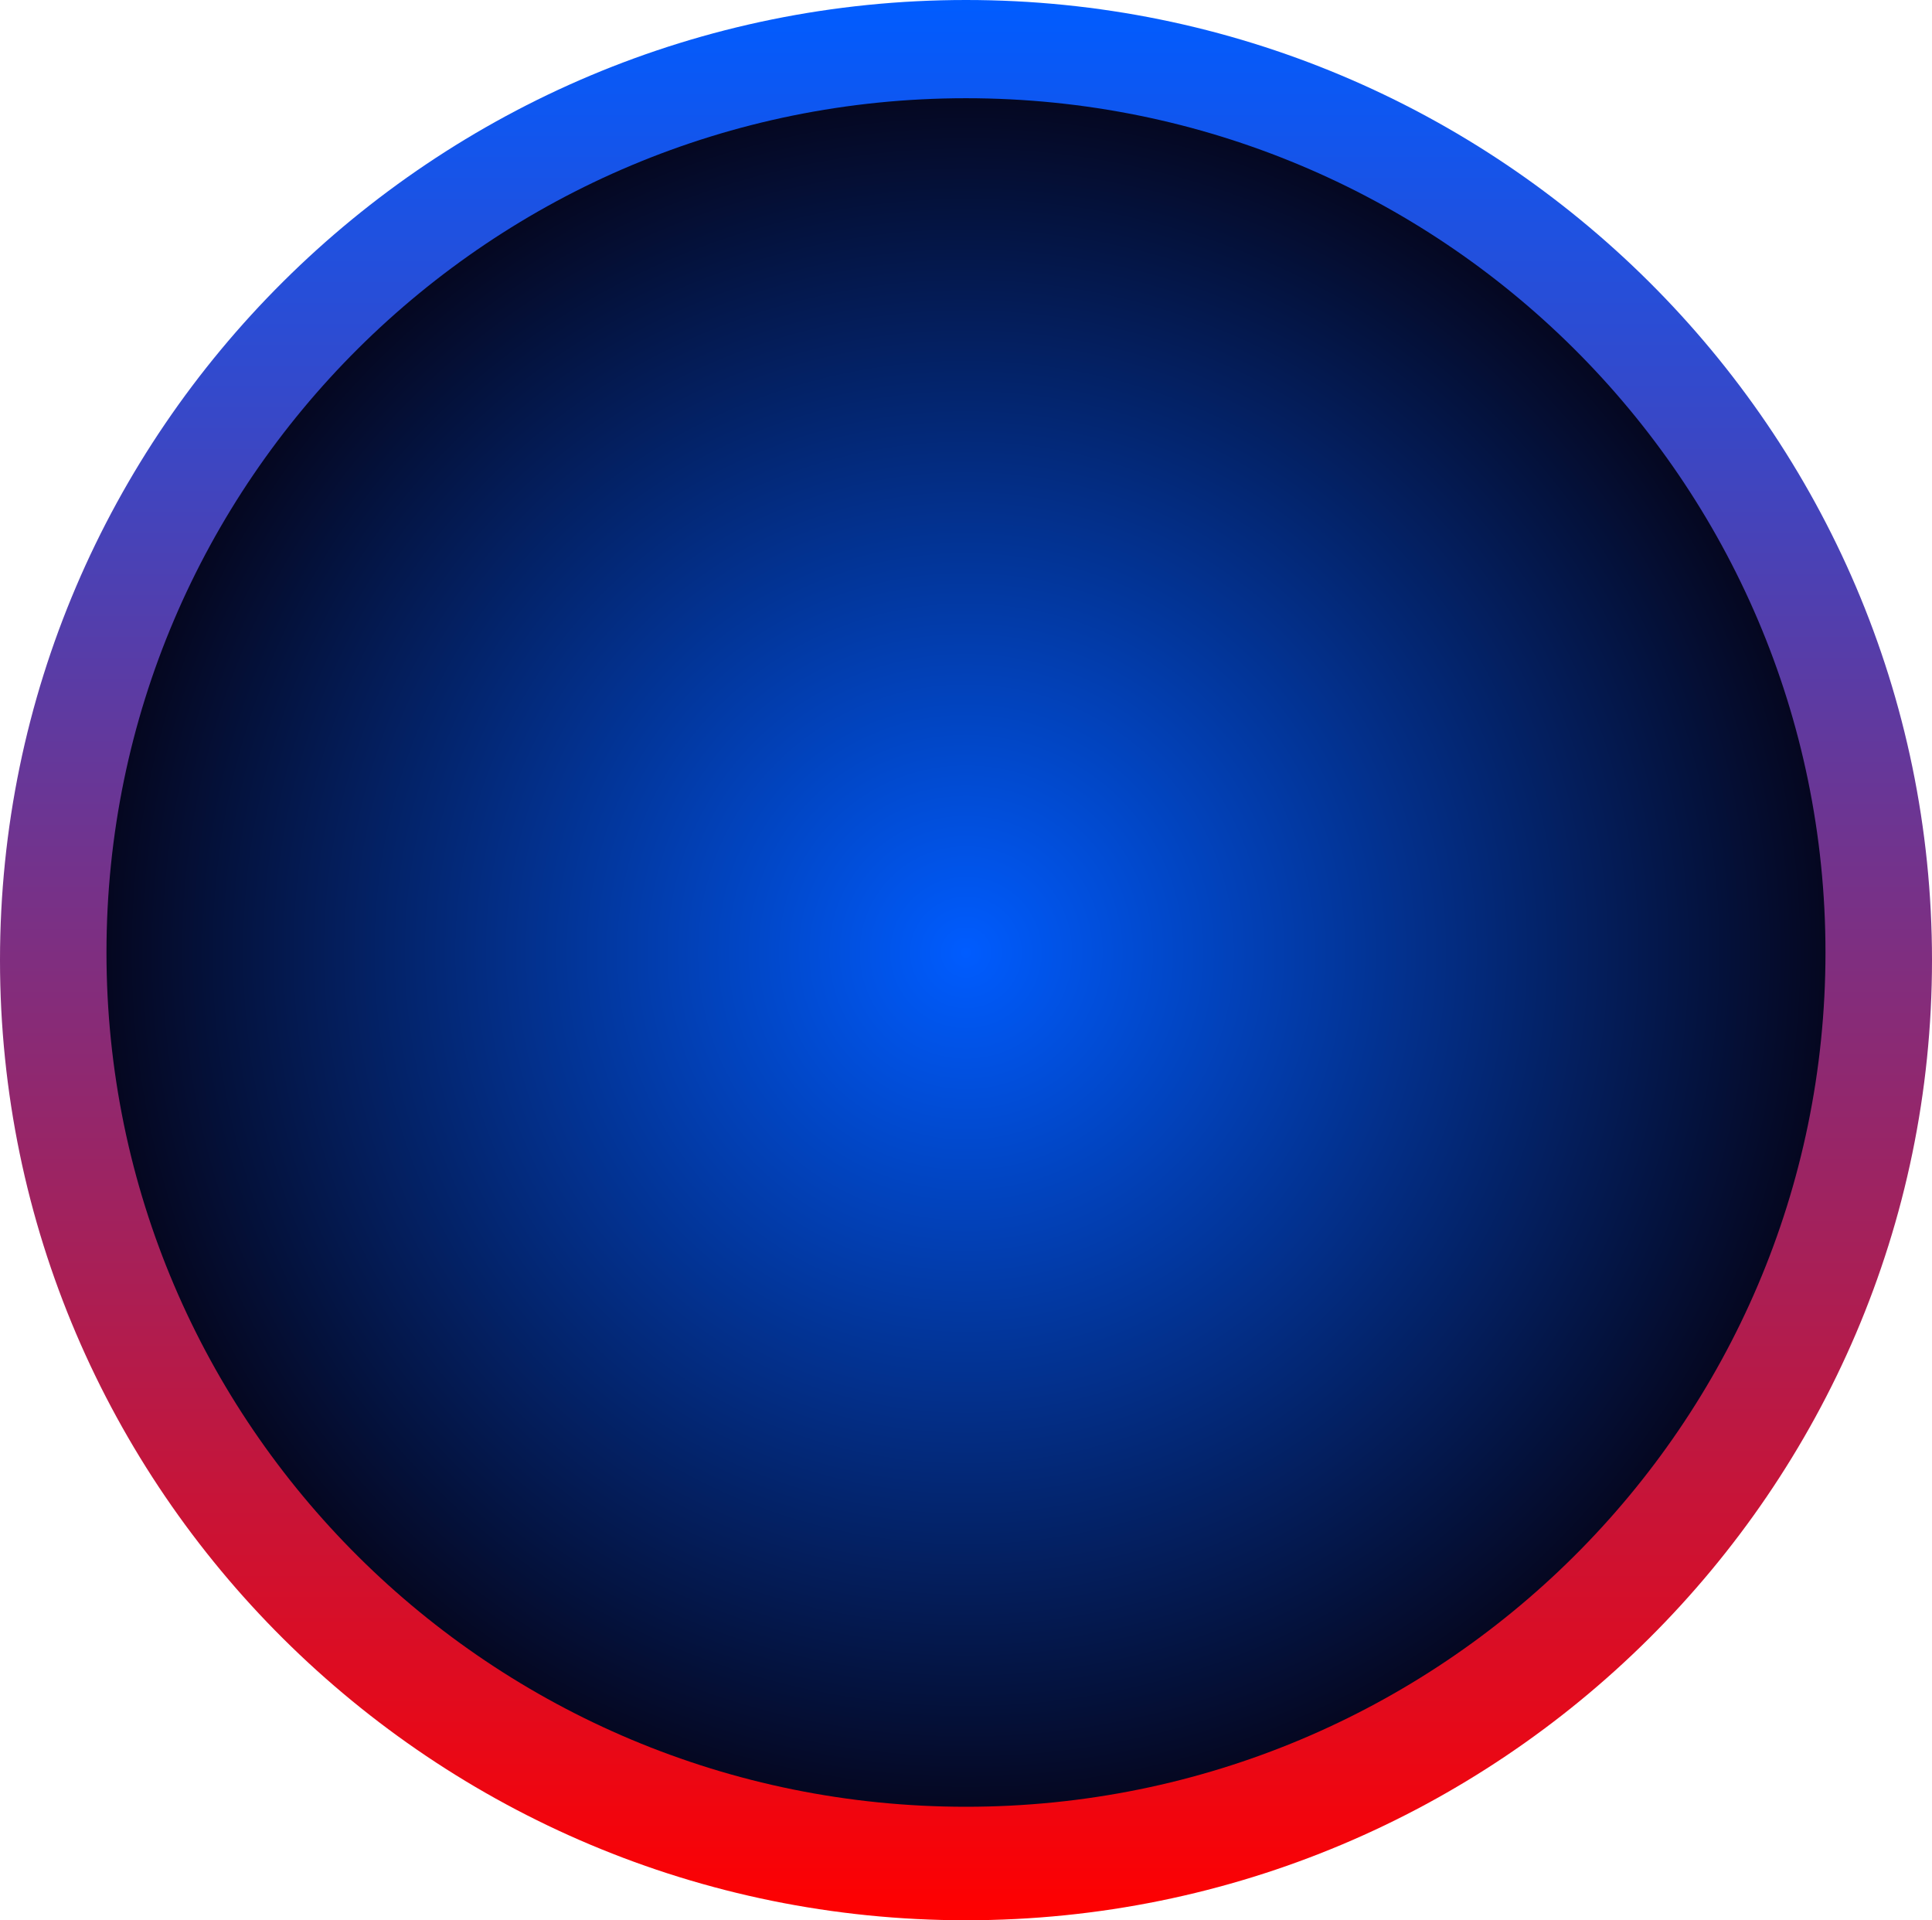 <svg version="1.1" xmlns="http://www.w3.org/2000/svg" xmlns:xlink="http://www.w3.org/1999/xlink" width="83" height="82.479" viewBox="0,0,83,82.479"><defs><linearGradient x1="188.345" y1="299.005" x2="188.345" y2="381.484" gradientUnits="userSpaceOnUse" id="color-1"><stop offset="0" stop-color="#005cff"/><stop offset="1" stop-color="#ff0000"/></linearGradient><radialGradient cx="188.345" cy="339.917" r="36.925" gradientUnits="userSpaceOnUse" id="color-2"><stop offset="0" stop-color="#005cff"/><stop offset="1" stop-color="#050720"/></radialGradient></defs><g transform="translate(-146.845,-299.005)"><g stroke="none" stroke-miterlimit="10"><path d="M229.845,340.245c0,22.738 -18.616,41.24 -41.5,41.24c-22.883,0 -41.5,-18.501 -41.5,-41.24c0,-22.739 18.616,-41.24 41.5,-41.24c22.884,0 41.5,18.501 41.5,41.24z" fill="url(#color-1)"/><path d="M151.419,339.917c0,-20.265 16.532,-36.693 36.925,-36.693c20.393,0 36.925,16.428 36.925,36.693c0,20.265 -16.532,36.693 -36.925,36.693c-20.393,0 -36.925,-16.428 -36.925,-36.693z" fill="url(#color-2)"/></g></g></svg>